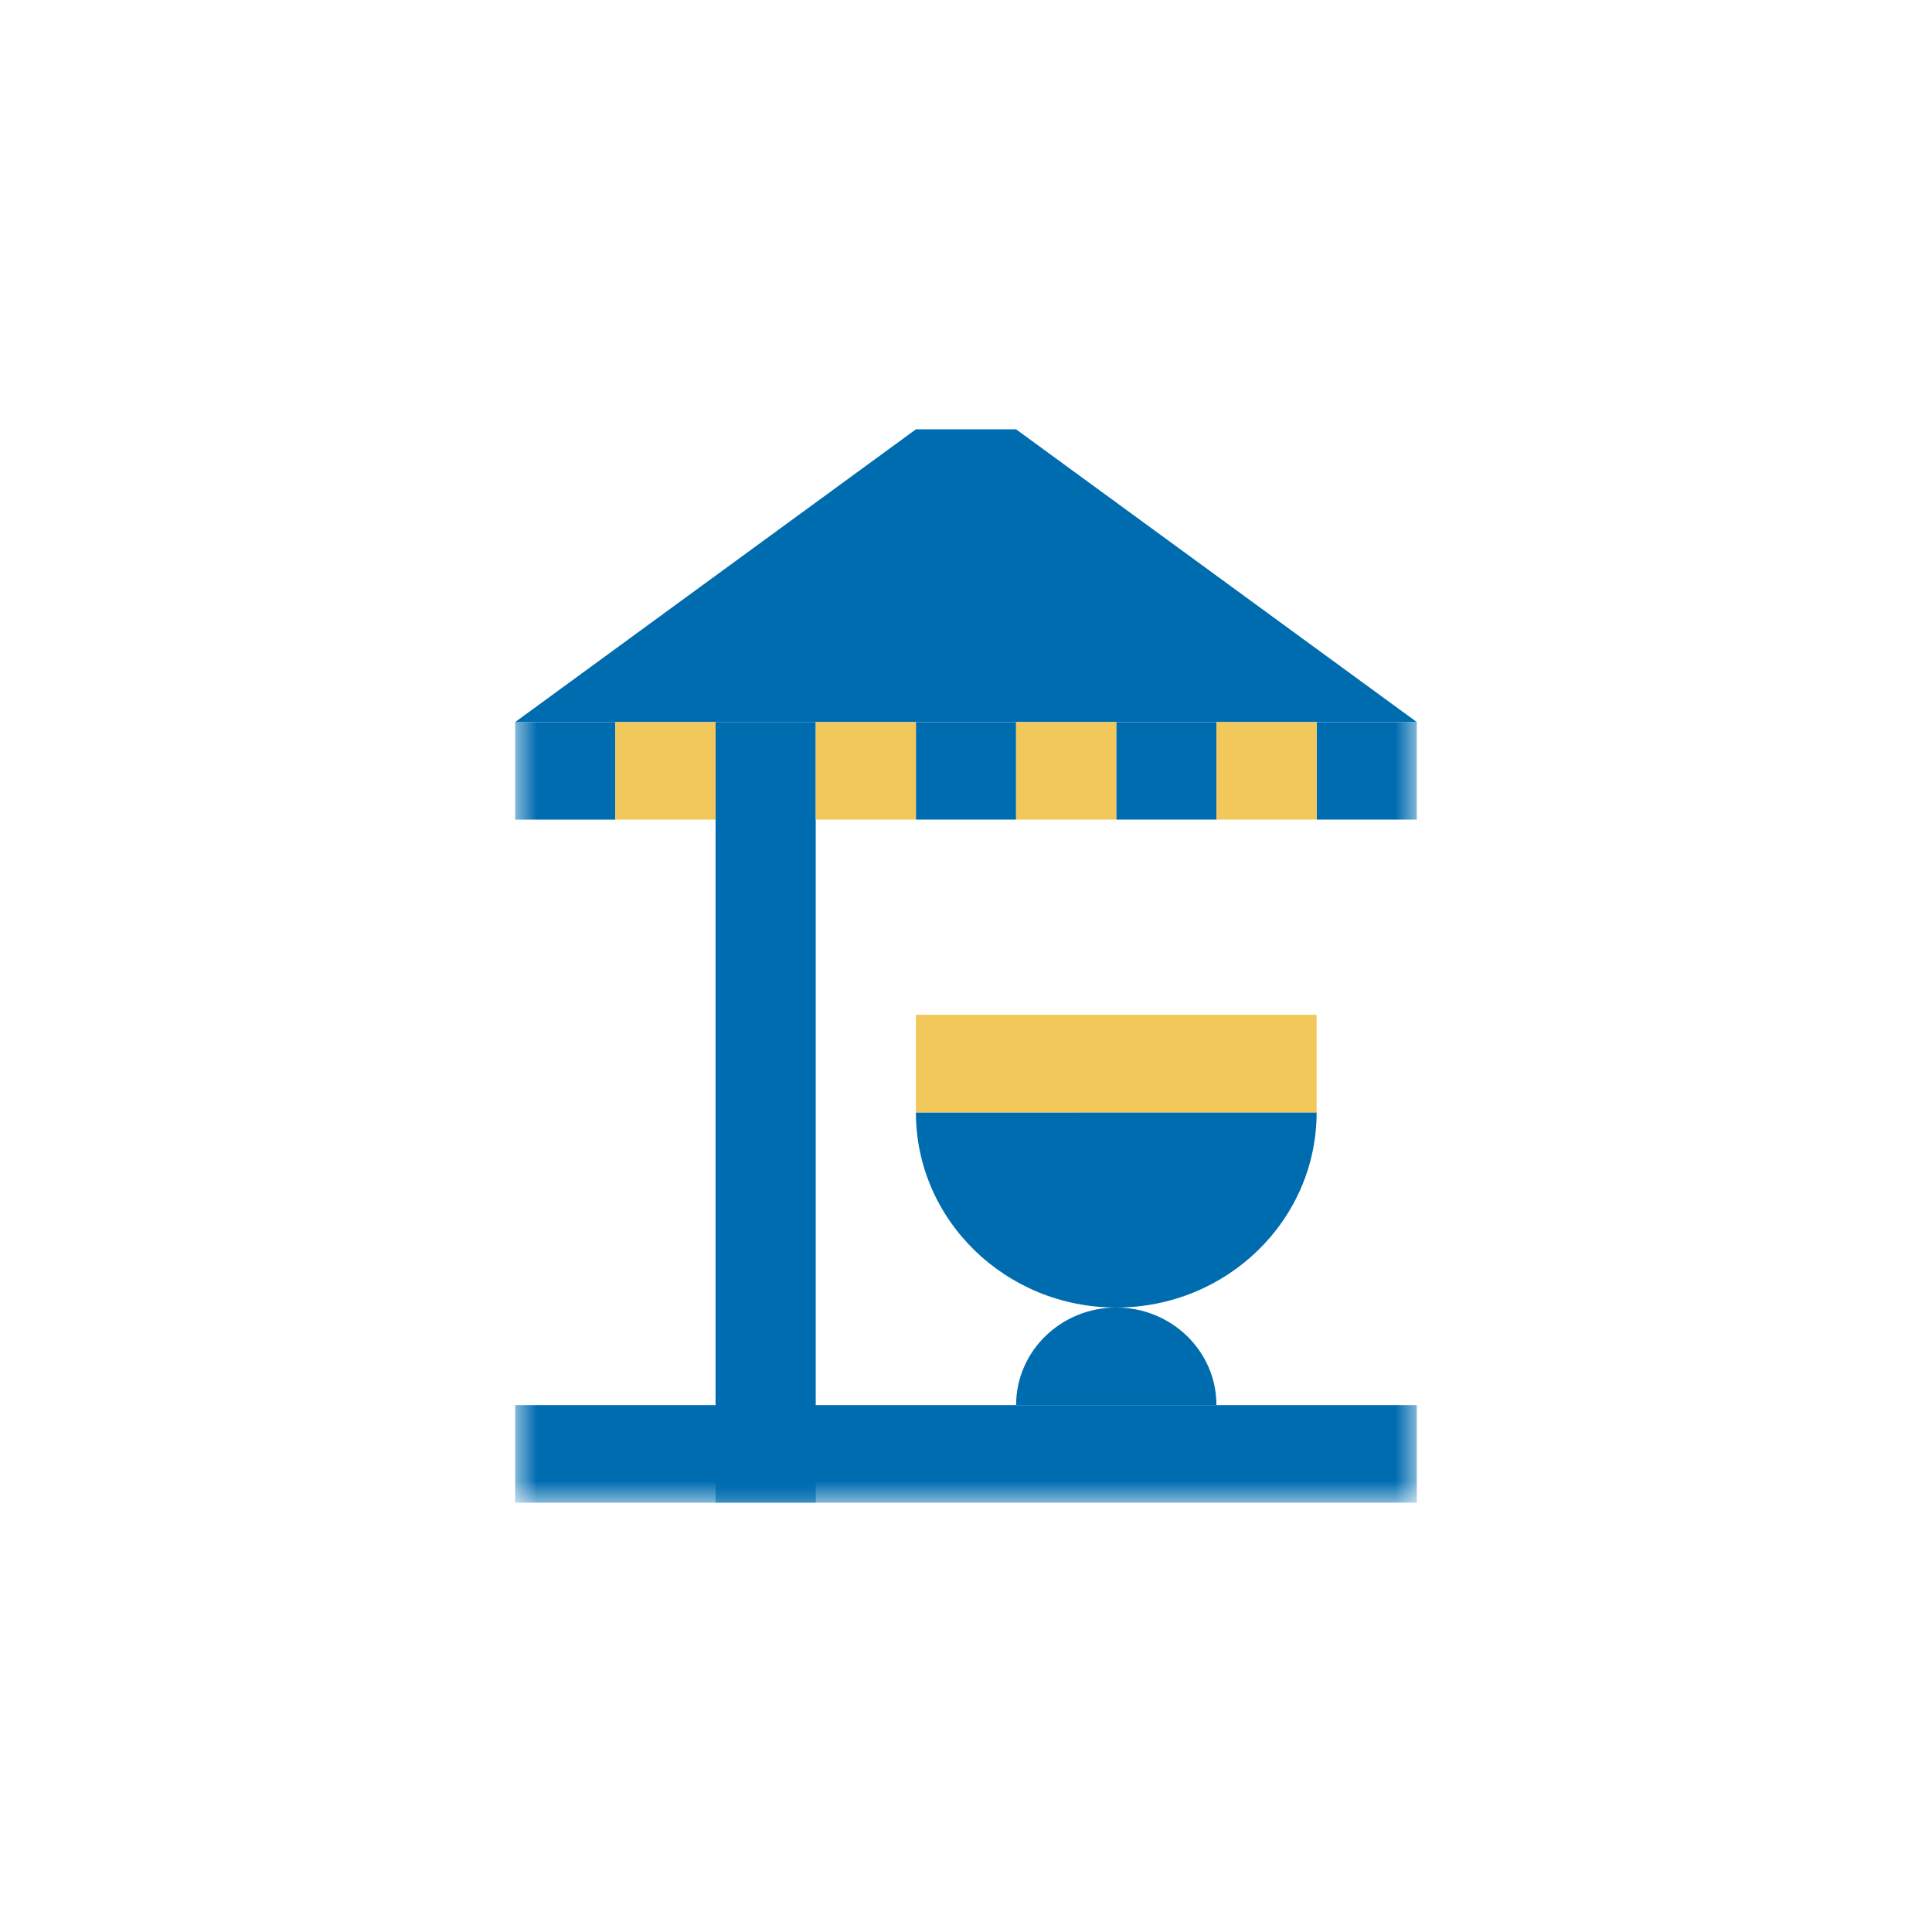 <svg xmlns="http://www.w3.org/2000/svg" xmlns:xlink="http://www.w3.org/1999/xlink" width="45" height="45" viewBox="0 0 45 45">
    <defs>
        <path id="a" d="M0 25h21V0H0z"/>
    </defs>
    <g fill="none" fill-rule="evenodd">
        <path fill="#006CB0" d="M21.333 10L12 16.818h21L23.667 10z"/>
        <g transform="translate(12 10)">
            <path fill="#006CB0" d="M12.445 15.91H9.333c0 2.51 2.09 4.545 4.667 4.545s4.667-2.035 4.667-4.546h-3.112M14.778 22.727h1.555c0-1.255-1.044-2.272-2.333-2.272-1.289 0-2.333 1.017-2.333 2.272h1.555"/>
            <mask id="b" fill="#fff">
                <use xlink:href="#a"/>
            </mask>
            <path fill="#F2C85B" d="M9.333 15.91h9.334v-2.274H9.333z" mask="url(#b)"/>
            <path fill="#006CB0" d="M0 9.09h2.333V6.819H0zM4.667 25H7V6.818H4.667z" mask="url(#b)"/>
            <path fill="#006CB0" d="M0 25h21v-2.273H0zM9.333 9.09h2.334V6.819H9.333zM14 9.09h2.333V6.819H14zM18.667 9.09H21V6.819h-2.333z" mask="url(#b)"/>
            <path fill="#F2C85B" d="M7 9.09h2.333V6.819H7zM2.333 9.09h2.334V6.819H2.333zM11.667 9.09H14V6.819h-2.333zM16.333 9.09h2.334V6.819h-2.334z" mask="url(#b)"/>
        </g>
    </g>
</svg>
